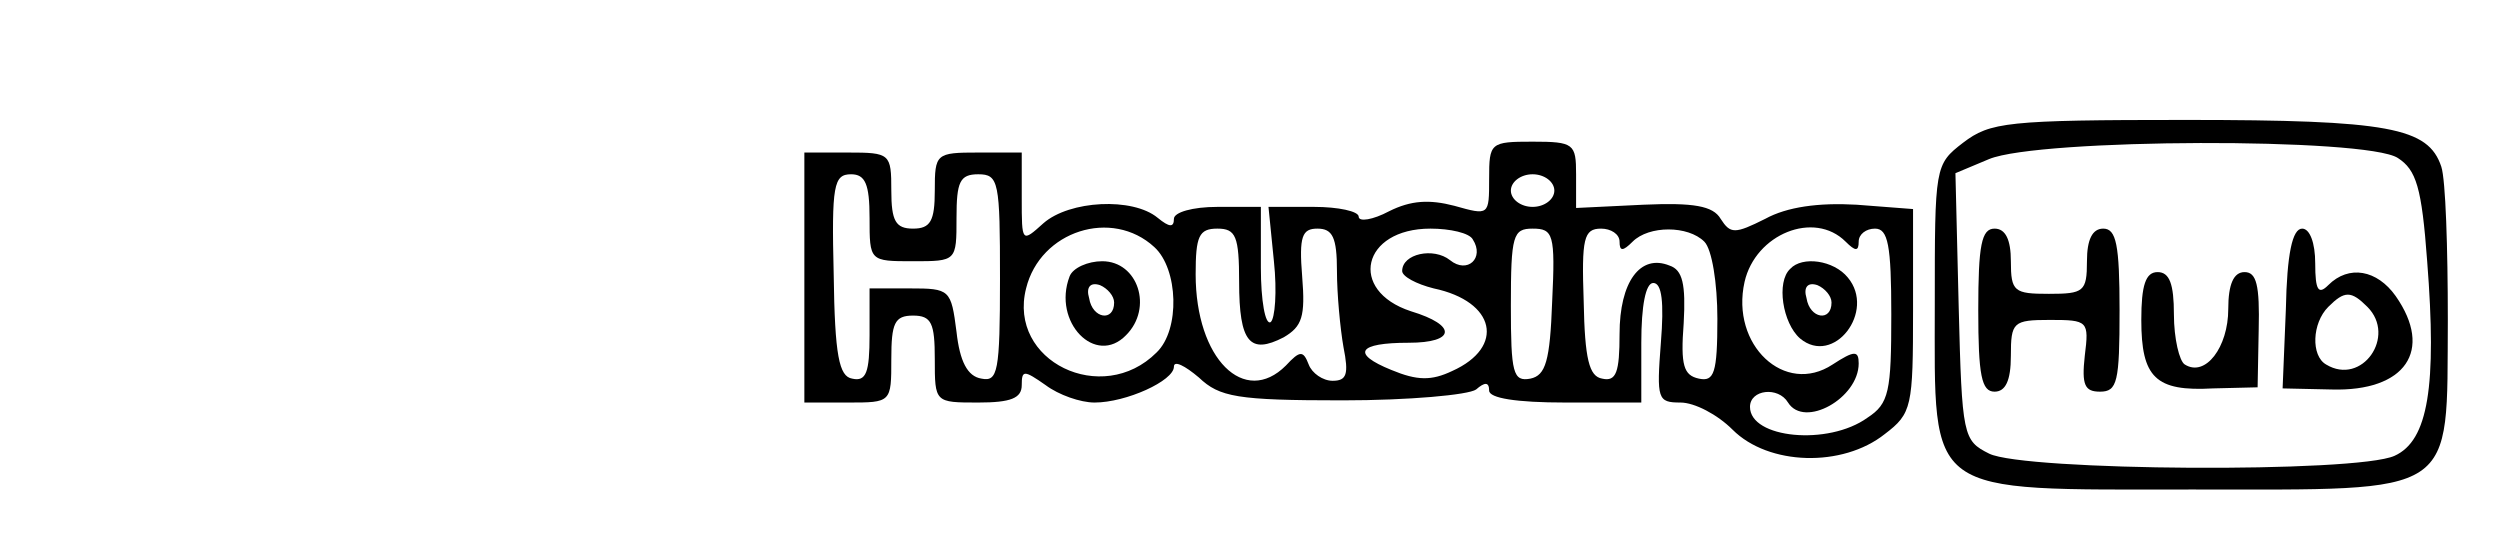 <?xml version="1.0" standalone="no"?>
<!DOCTYPE svg PUBLIC "-//W3C//DTD SVG 20010904//EN"
 "http://www.w3.org/TR/2001/REC-SVG-20010904/DTD/svg10.dtd">
<svg version="1.0" xmlns="http://www.w3.org/2000/svg"
 width="150pt" height="32pt" viewBox="0 0 230 45"
 preserveAspectRatio="xMidYMid meet">
<g transform="translate(0,47) scale(0.1,-0.1)"
fill="#000000" stroke="none">
<path d="M1806 359 c-26 -20 -26 -22 -26 -148 0 -179 -11 -171 237 -171 246 0
234 -8 235 156 0 66 -2 129 -6 141 -12 36 -48 43 -235 43 -165 0 -180 -2 -205
-21z m400 -14 c17 -11 22 -27 27 -95 9 -115 1 -165 -30 -179 -35 -16 -341 -14
-373 2 -24 12 -25 16 -28 135 l-3 123 31 13 c46 19 347 20 376 1z"/>
<path d="M1820 205 c0 -60 3 -75 15 -75 10 0 15 10 15 33 0 31 2 33 36 33 35
0 36 -1 32 -33 -3 -27 0 -33 14 -33 16 0 18 9 18 75 0 60 -3 75 -15 75 -10 0
-15 -10 -15 -30 0 -28 -3 -30 -35 -30 -32 0 -35 2 -35 30 0 20 -5 30 -15 30
-12 0 -15 -15 -15 -75z"/>
<path d="M2103 206 l-3 -73 45 -1 c68 -2 94 36 59 86 -17 24 -43 29 -62 10 -9
-9 -12 -5 -12 20 0 19 -5 32 -12 32 -9 0 -14 -23 -15 -74z m75 2 c27 -27 -5
-73 -38 -53 -14 8 -13 38 2 53 15 15 21 15 36 0z"/>
<path d="M1970 196 c0 -53 13 -66 66 -63 l41 1 1 53 c1 41 -2 53 -13 53 -10 0
-15 -11 -15 -34 0 -35 -21 -63 -40 -51 -5 3 -10 24 -10 46 0 28 -4 39 -15 39
-11 0 -15 -12 -15 -44z"/>
<path d="M1370 326 c0 -34 0 -34 -32 -25 -23 6 -40 5 -60 -5 -15 -8 -28 -10
-28 -5 0 5 -19 9 -41 9 l-42 0 5 -50 c3 -28 1 -53 -3 -56 -5 -3 -9 20 -9 50
l0 56 -40 0 c-23 0 -40 -5 -40 -11 0 -8 -4 -8 -15 1 -23 19 -81 16 -105 -5
-20 -18 -20 -18 -20 23 l0 42 -40 0 c-39 0 -40 -1 -40 -35 0 -28 -4 -35 -20
-35 -16 0 -20 7 -20 35 0 34 -1 35 -40 35 l-40 0 0 -115 0 -115 40 0 c40 0 40
0 40 40 0 33 3 40 20 40 17 0 20 -7 20 -40 0 -40 0 -40 40 -40 30 0 40 4 40
16 0 14 2 14 22 0 12 -9 32 -16 45 -16 29 0 73 20 73 33 0 6 10 1 23 -10 19
-18 35 -21 132 -21 61 0 116 5 123 10 8 7 12 7 12 -1 0 -7 25 -11 70 -11 l70
0 0 55 c0 34 4 55 11 55 8 0 10 -18 7 -55 -4 -52 -3 -55 18 -55 13 0 34 -11
48 -25 33 -33 101 -35 140 -4 25 19 26 25 26 114 l0 93 -52 4 c-35 2 -64 -2
-84 -13 -28 -14 -32 -14 -41 0 -7 12 -25 15 -71 13 l-62 -3 0 31 c0 28 -2 30
-40 30 -39 0 -40 -1 -40 -34z m-570 -36 c0 -40 0 -40 40 -40 40 0 40 0 40 40
0 33 3 40 20 40 19 0 20 -7 20 -96 0 -86 -2 -95 -17 -92 -13 2 -20 16 -23 43
-5 39 -6 40 -43 40 l-37 0 0 -43 c0 -34 -3 -43 -16 -40 -12 2 -16 21 -17 96
-2 82 0 92 16 92 13 0 17 -9 17 -40z m630 25 c0 -8 -9 -15 -20 -15 -11 0 -20
7 -20 15 0 8 9 15 20 15 11 0 20 -7 20 -15z m-368 -52 c22 -20 24 -76 2 -97
-50 -50 -137 -8 -120 59 13 53 79 74 118 38z m78 -32 c0 -56 10 -67 41 -51 17
10 20 19 17 56 -3 37 0 44 14 44 14 0 18 -8 18 -39 0 -21 3 -53 6 -70 5 -25 3
-31 -10 -31 -9 0 -19 7 -22 15 -5 13 -8 13 -21 -1 -38 -38 -83 6 -83 84 0 35
3 42 20 42 17 0 20 -7 20 -49z m215 39 c11 -17 -5 -32 -21 -19 -15 12 -44 6
-44 -10 0 -5 13 -12 29 -16 57 -12 66 -54 17 -76 -19 -9 -32 -9 -56 1 -37 15
-31 25 16 25 43 0 45 16 2 29 -58 19 -45 76 18 76 18 0 36 -4 39 -10z m73 -57
c-2 -55 -6 -68 -20 -71 -16 -3 -18 5 -18 67 0 65 2 71 20 71 19 0 21 -5 18
-67z m62 55 c0 -9 3 -9 12 0 15 15 51 15 66 0 7 -7 12 -38 12 -71 0 -50 -3
-58 -17 -55 -14 3 -17 12 -14 51 2 36 -1 49 -13 53 -27 11 -46 -15 -46 -63 0
-35 -3 -44 -16 -41 -12 2 -16 18 -17 71 -2 58 0 67 16 67 9 0 17 -5 17 -12z
m208 0 c9 -9 12 -9 12 0 0 7 7 12 15 12 12 0 15 -15 15 -79 0 -71 -2 -82 -22
-95 -36 -26 -108 -19 -108 10 0 16 26 19 35 4 15 -24 65 4 65 36 0 12 -4 12
-24 -1 -44 -29 -94 18 -81 76 10 44 64 66 93 37z"/>
<path d="M984 236 c-16 -42 24 -83 52 -54 25 25 11 68 -22 68 -13 0 -27 -6
-30 -14z m41 -24 c0 -18 -20 -15 -23 4 -3 10 1 15 10 12 7 -3 13 -10 13 -16z"/>
<path d="M1647 243 c-13 -12 -7 -50 9 -64 31 -26 70 25 44 56 -13 16 -42 20
-53 8z m38 -31 c0 -18 -20 -15 -23 4 -3 10 1 15 10 12 7 -3 13 -10 13 -16z"/>
</g>
</svg>
